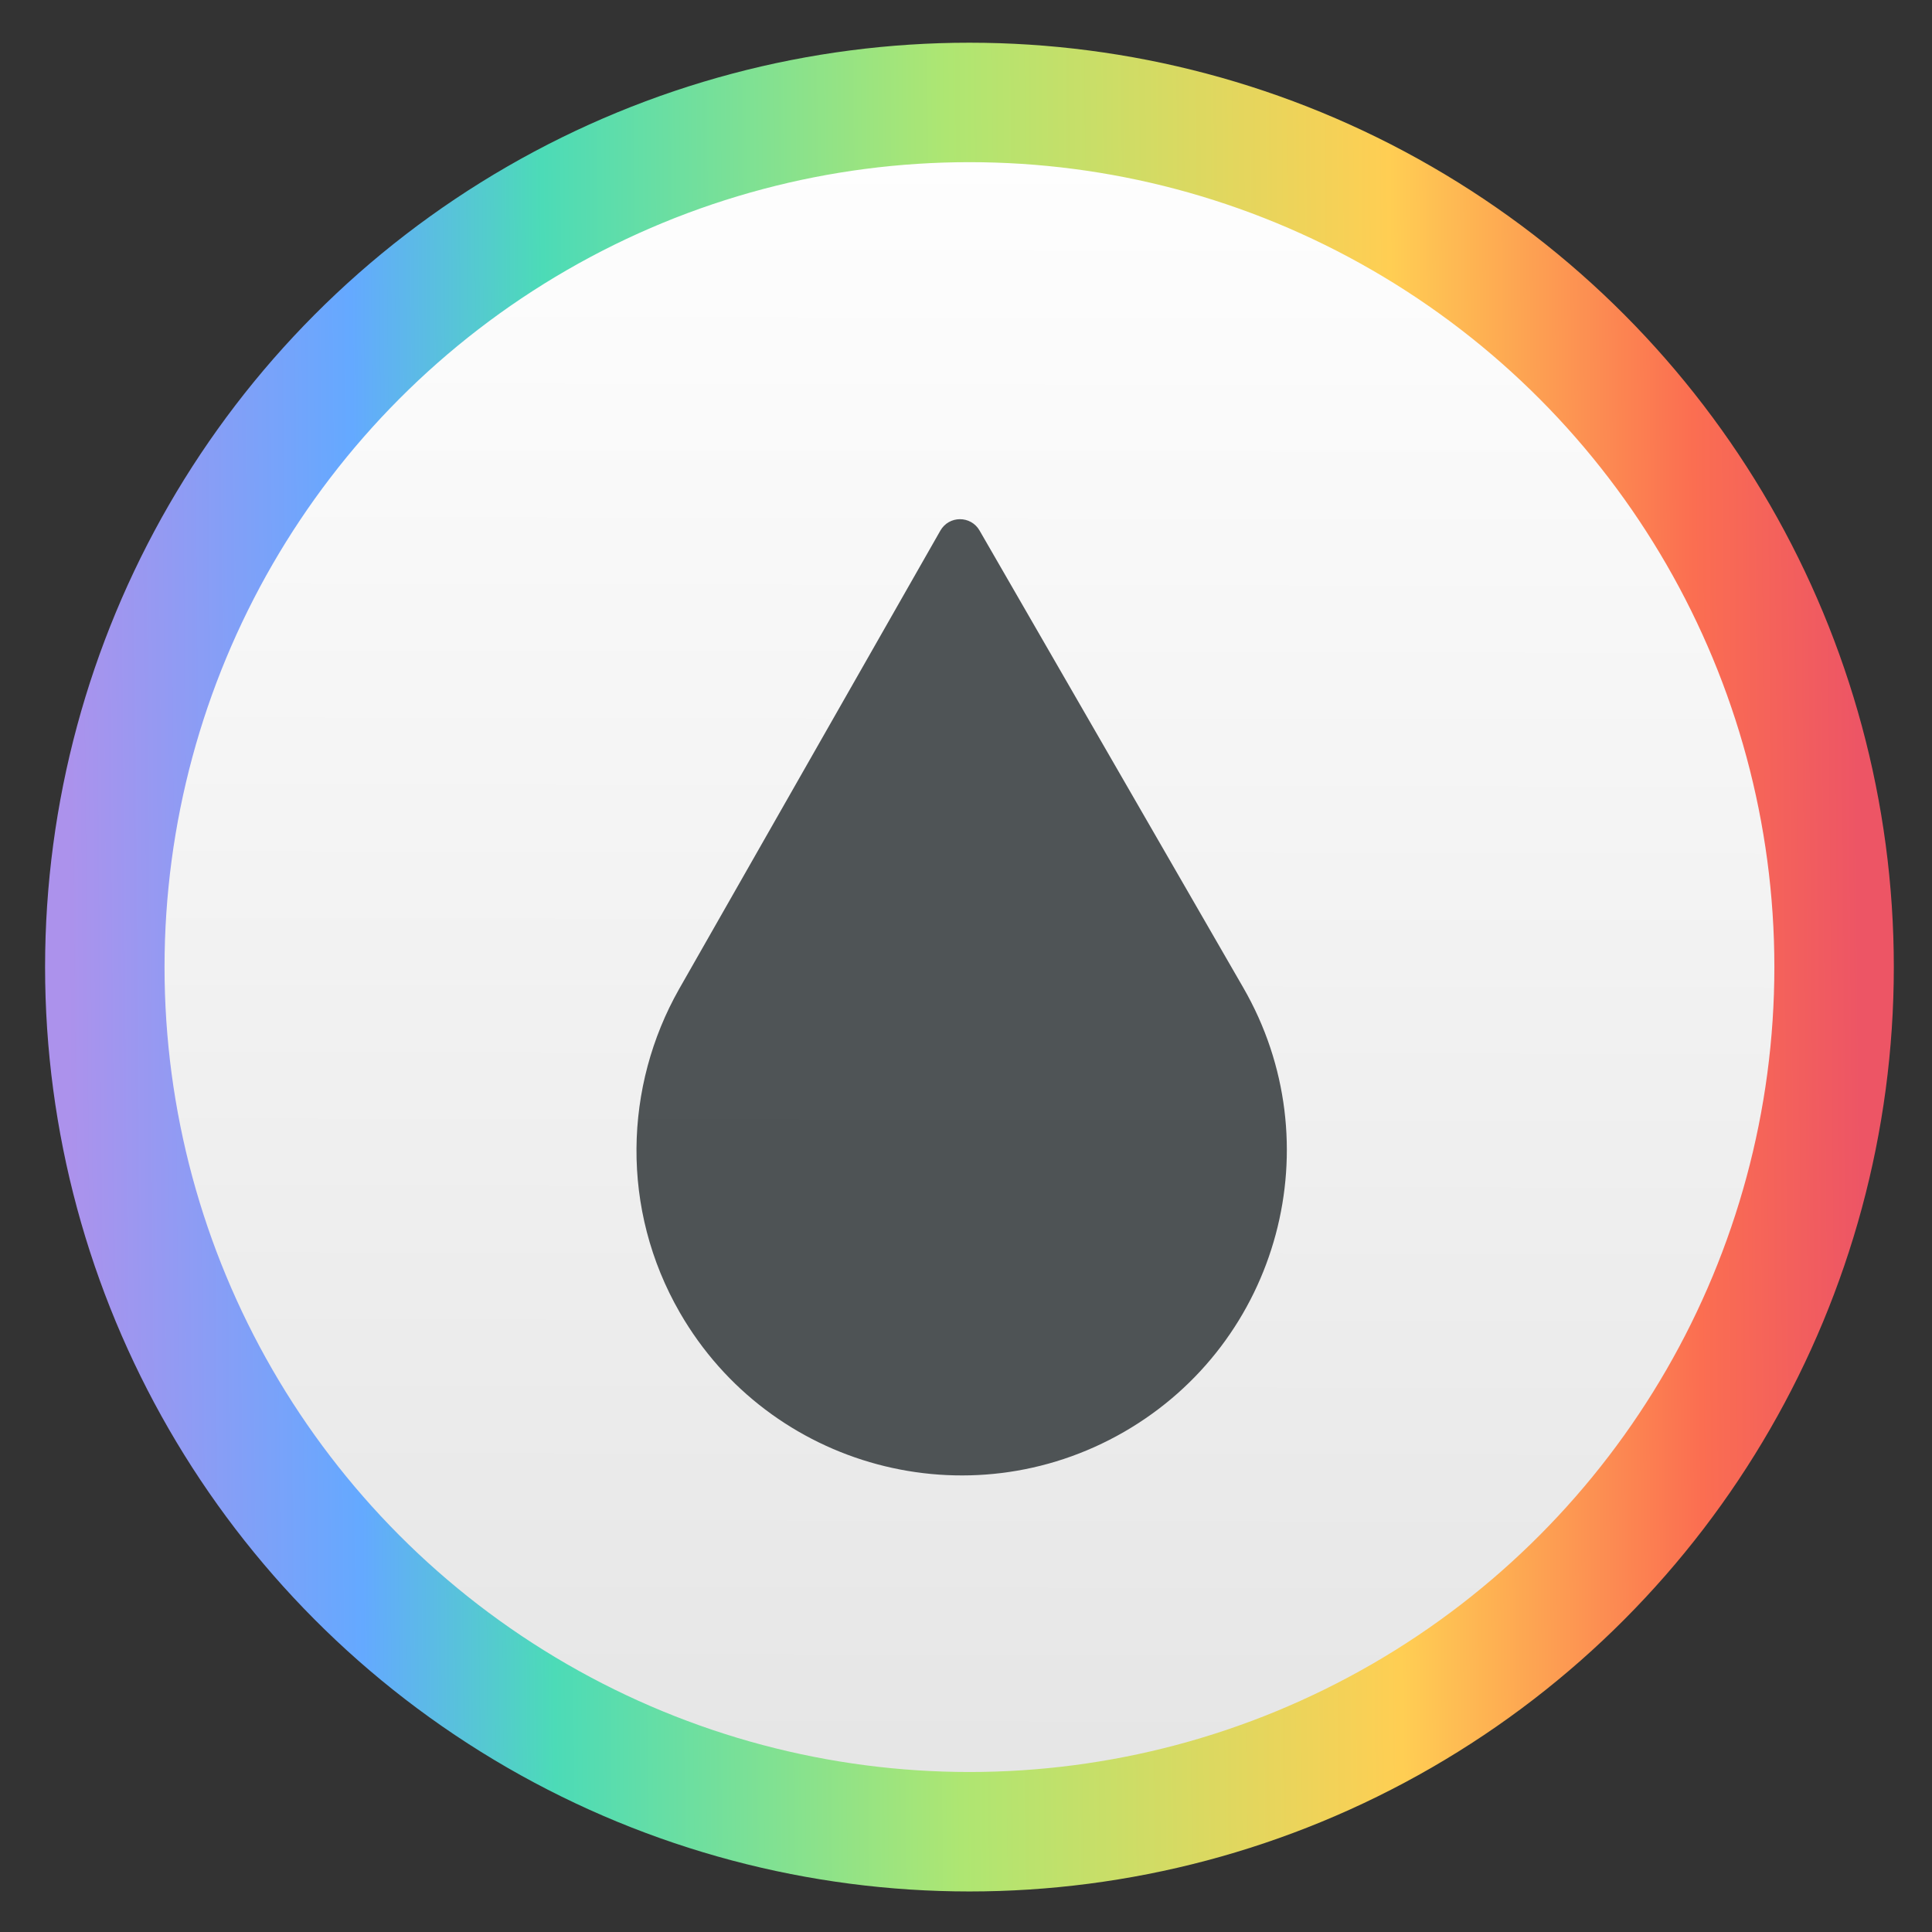 <?xml version="1.0" encoding="UTF-8" standalone="no"?>
<!-- Created with Inkscape (http://www.inkscape.org/) -->

<svg
   xmlns:sketch="http://www.bohemiancoding.com/sketch/ns"
   xmlns:dc="http://purl.org/dc/elements/1.1/"
   xmlns:cc="http://creativecommons.org/ns#"
   xmlns:rdf="http://www.w3.org/1999/02/22-rdf-syntax-ns#"
   xmlns:svg="http://www.w3.org/2000/svg"
   xmlns="http://www.w3.org/2000/svg"
   xmlns:xlink="http://www.w3.org/1999/xlink"
   xmlns:sodipodi="http://sodipodi.sourceforge.net/DTD/sodipodi-0.dtd"
   xmlns:inkscape="http://www.inkscape.org/namespaces/inkscape"
   width="48"
   height="48"
   id="svg5453"
   version="1.1"
   inkscape:version="0.91 r13725"
   sodipodi:docname="preferences-desktop-color.svg">
  <rect width="100%" height="100%" fill="#333333" stroke="none"/>
  <defs
     id="defs5455">
    <clipPath
       clipPathUnits="userSpaceOnUse"
       id="clipPath4534">
      <rect
         ry="16"
         y="8"
         x="8"
         height="32"
         width="32"
         id="rect4536"
         style="opacity:1;fill:url(#linearGradient4538);fill-opacity:1;stroke:none;stroke-width:2.8;stroke-miterlimit:4;stroke-dasharray:none;stroke-opacity:0.55" />
    </clipPath>
    <clipPath
       clipPathUnits="userSpaceOnUse"
       id="clipPath4584">
      <rect
         ry="16"
         y="507.798"
         x="392.571"
         height="32"
         width="32"
         id="rect4586"
         style="opacity:1;fill:url(#linearGradient4588);fill-opacity:1;stroke:none;stroke-width:2.8;stroke-miterlimit:4;stroke-dasharray:none;stroke-opacity:0.55" />
    </clipPath>
    <clipPath
       clipPathUnits="userSpaceOnUse"
       id="clipPath4550">
      <rect
         ry="16"
         y="507.798"
         x="392.571"
         height="32"
         width="32"
         id="rect4552"
         style="opacity:1;fill:url(#linearGradient4554);fill-opacity:1;stroke:none;stroke-width:2.8;stroke-miterlimit:4;stroke-dasharray:none;stroke-opacity:0.55" />
    </clipPath>
    <clipPath
       clipPathUnits="userSpaceOnUse"
       id="clipPath4568">
      <rect
         ry="16"
         y="507.798"
         x="392.571"
         height="32"
         width="32"
         id="rect4570"
         style="opacity:1;fill:url(#linearGradient4572);fill-opacity:1;stroke:none;stroke-width:2.8;stroke-miterlimit:4;stroke-dasharray:none;stroke-opacity:0.55" />
    </clipPath>
    <clipPath
       clipPathUnits="userSpaceOnUse"
       id="clipPath4528">
      <rect
         ry="16"
         y="8"
         x="8"
         height="32"
         width="32"
         id="rect4530"
         style="opacity:1;fill:url(#linearGradient4532);fill-opacity:1;stroke:none;stroke-width:2.8;stroke-miterlimit:4;stroke-dasharray:none;stroke-opacity:0.55" />
    </clipPath>
    <clipPath
       clipPathUnits="userSpaceOnUse"
       id="clipPath4578">
      <rect
         ry="16"
         y="507.798"
         x="392.571"
         height="32"
         width="32"
         id="rect4580"
         style="opacity:1;fill:url(#linearGradient4582);fill-opacity:1;stroke:none;stroke-width:2.8;stroke-miterlimit:4;stroke-dasharray:none;stroke-opacity:0.55" />
    </clipPath>
    <clipPath
       clipPathUnits="userSpaceOnUse"
       id="clipPath4562">
      <rect
         ry="16"
         y="507.798"
         x="392.571"
         height="32"
         width="32"
         id="rect4564"
         style="opacity:1;fill:url(#linearGradient4566);fill-opacity:1;stroke:none;stroke-width:2.8;stroke-miterlimit:4;stroke-dasharray:none;stroke-opacity:0.55" />
    </clipPath>
    <clipPath
       clipPathUnits="userSpaceOnUse"
       id="clipPath4544">
      <rect
         ry="16"
         y="507.798"
         x="392.571"
         height="32"
         width="32"
         id="rect4546"
         style="opacity:1;fill:url(#linearGradient4548);fill-opacity:1;stroke:none;stroke-width:2.8;stroke-miterlimit:4;stroke-dasharray:none;stroke-opacity:0.55" />
    </clipPath>
    <clipPath
       id="clipPath4528-1"
       clipPathUnits="userSpaceOnUse">
      <rect
         style="opacity:1;fill:url(#linearGradient4532);fill-opacity:1;stroke:none;stroke-width:2.8;stroke-miterlimit:4;stroke-dasharray:none;stroke-opacity:0.55"
         id="rect4530-7"
         width="32"
         height="32"
         x="8"
         y="8"
         ry="16" />
    </clipPath>
    <clipPath
       id="clipPath4578-8"
       clipPathUnits="userSpaceOnUse">
      <rect
         style="opacity:1;fill:url(#linearGradient4582);fill-opacity:1;stroke:none;stroke-width:2.8;stroke-miterlimit:4;stroke-dasharray:none;stroke-opacity:0.55"
         id="rect4580-7"
         width="32"
         height="32"
         x="392.571"
         y="507.798"
         ry="16" />
    </clipPath>
    <clipPath
       id="clipPath4562-8"
       clipPathUnits="userSpaceOnUse">
      <rect
         style="opacity:1;fill:url(#linearGradient4566);fill-opacity:1;stroke:none;stroke-width:2.8;stroke-miterlimit:4;stroke-dasharray:none;stroke-opacity:0.55"
         id="rect4564-8"
         width="32"
         height="32"
         x="392.571"
         y="507.798"
         ry="16" />
    </clipPath>
    <clipPath
       id="clipPath4544-1"
       clipPathUnits="userSpaceOnUse">
      <rect
         style="opacity:1;fill:url(#linearGradient4548);fill-opacity:1;stroke:none;stroke-width:2.8;stroke-miterlimit:4;stroke-dasharray:none;stroke-opacity:0.55"
         id="rect4546-1"
         width="32"
         height="32"
         x="392.571"
         y="507.798"
         ry="16" />
    </clipPath>
    <linearGradient
       id="linearGradient7568"
       inkscape:collect="always">
      <stop
         id="stop7570"
         offset="0"
         style="stop-color:#161719;stop-opacity:1" />
      <stop
         id="stop7572"
         offset="1"
         style="stop-color:#424649;stop-opacity:1" />
    </linearGradient>
    <linearGradient
       id="linearGradient4470"
       inkscape:collect="always">
      <stop
         id="stop4472"
         offset="0"
         style="stop-color:#ac92ec;stop-opacity:1" />
      <stop
         style="stop-color:#64a9ff;stop-opacity:1"
         offset="0.161"
         id="stop4474" />
      <stop
         style="stop-color:#4cdbb7;stop-opacity:1"
         offset="0.268"
         id="stop4476" />
      <stop
         style="stop-color:#aee672;stop-opacity:1"
         offset="0.494"
         id="stop4478" />
      <stop
         style="stop-color:#ffce53;stop-opacity:1"
         offset="0.741"
         id="stop4480" />
      <stop
         style="stop-color:#fb6e51;stop-opacity:1"
         offset="0.909"
         id="stop4482" />
      <stop
         id="stop4484"
         offset="1"
         style="stop-color:#ed5565;stop-opacity:1" />
    </linearGradient>
    <linearGradient
       inkscape:collect="always"
       xlink:href="#linearGradient7568"
       id="linearGradient7637"
       gradientUnits="userSpaceOnUse"
       x1="-53.412"
       y1="-130.384"
       x2="40.658"
       y2="-130.384" />
    <linearGradient
       id="linearGradient8467-5">
      <stop
         id="stop8469-7"
         style="stop-color:#e4e4e4;stop-opacity:1"
         offset="0" />
      <stop
         id="stop8471-0"
         style="stop-color:#ffffff;stop-opacity:1"
         offset="1" />
    </linearGradient>
    <linearGradient
       inkscape:collect="always"
       xlink:href="#linearGradient4470"
       id="linearGradient4468"
       x1="385.126"
       y1="531.729"
       x2="415.935"
       y2="531.464"
       gradientUnits="userSpaceOnUse" />
    <linearGradient
       inkscape:collect="always"
       xlink:href="#linearGradient7568"
       id="linearGradient4298"
       gradientUnits="userSpaceOnUse"
       x1="-53.412"
       y1="-130.384"
       x2="40.658"
       y2="-130.384" />
    <linearGradient
       id="linearGradient8467-5-1">
      <stop
         id="stop8469-7-2"
         style="stop-color:#e5e5e5;stop-opacity:1"
         offset="0" />
      <stop
         id="stop8471-0-2"
         style="stop-color:#ffffff;stop-opacity:1"
         offset="1" />
    </linearGradient>
    <linearGradient
       gradientTransform="matrix(1.062,0,0,1.062,-24.98,-33.287)"
       gradientUnits="userSpaceOnUse"
       y2="517.721"
       x2="400.368"
       y1="545.861"
       x1="400.323"
       id="linearGradient4342-0"
       xlink:href="#linearGradient8467-5-1"
       inkscape:collect="always" />
    <linearGradient
       inkscape:collect="always"
       xlink:href="#linearGradient4470"
       id="linearGradient4304"
       x1="385.126"
       y1="531.729"
       x2="415.935"
       y2="531.464"
       gradientUnits="userSpaceOnUse" />
  </defs>
  <sodipodi:namedview
     id="base"
     pagecolor="#ffffff"
     bordercolor="#666666"
     borderopacity="1.0"
     inkscape:pageopacity="0"
     inkscape:pageshadow="2"
     inkscape:zoom="5.6568545"
     inkscape:cx="-19.389077"
     inkscape:cy="15.141298"
     inkscape:document-units="px"
     inkscape:current-layer="layer1"
     showgrid="true"
     fit-margin-top="0"
     fit-margin-left="0"
     fit-margin-right="0"
     fit-margin-bottom="0"
     inkscape:window-width="1366"
     inkscape:window-height="630"
     inkscape:window-x="0"
     inkscape:window-y="36"
     inkscape:window-maximized="1"
     inkscape:showpageshadow="false"
     borderlayer="true"
     showguides="false">
    <inkscape:grid
       type="xygrid"
       id="grid4063" />
    <sodipodi:guide
       position="1.1650391e-05,2.6367188e-05"
       orientation="0,32"
       id="guide4159" />
    <sodipodi:guide
       position="32,2.6367188e-05"
       orientation="-32,0"
       id="guide4161" />
    <sodipodi:guide
       position="32,32"
       orientation="0,-32"
       id="guide4163" />
    <sodipodi:guide
       position="2,30"
       orientation="28,0"
       id="guide4167" />
    <sodipodi:guide
       position="2,2"
       orientation="0,28"
       id="guide4169" />
    <sodipodi:guide
       position="30,2"
       orientation="-1,-8.0000141e-07"
       id="guide4171" />
    <sodipodi:guide
       position="30,30"
       orientation="0,-28"
       id="guide4173" />
    <sodipodi:guide
       position="2,30"
       orientation="28,0"
       id="guide4181" />
    <sodipodi:guide
       position="2,2"
       orientation="0,14"
       id="guide4183" />
    <sodipodi:guide
       position="16,30"
       orientation="0,-14"
       id="guide4187" />
    <sodipodi:guide
       position="9,23"
       orientation="14,0"
       id="guide4193" />
    <sodipodi:guide
       position="9,9"
       orientation="0,14"
       id="guide4195" />
    <sodipodi:guide
       position="23,9"
       orientation="-14,0"
       id="guide4197" />
    <sodipodi:guide
       position="23,23"
       orientation="0,-14"
       id="guide4199" />
  </sodipodi:namedview>
  <g
     inkscape:label="Layer 1"
     inkscape:groupmode="layer"
     id="layer1"
     transform="translate(-384.571,-499.798)">
    <g
       id="layer1-1"
       inkscape:label="Layer 1"
       transform="matrix(1.424,0,0,1.424,-161.956,-233.648)">
      <g
         inkscape:label="Layer 1"
         id="layer1-9-2"
         transform="matrix(0.667,0,0,0.667,128.177,182.518)">
        <g
           id="g4780-4-9"
           transform="matrix(1.158,0,0,1.158,-64.547,-82.759)">
          <g
             id="g7719-2-3"
             transform="matrix(0.282,0,0,0.282,342.795,402.756)">
            <g
               id="g4489-0-4"
               transform="matrix(0.96,0,0,0.96,9,19.099)">
              <g
                 id="undo5-6-6"
                 sketch:type="MSLayerGroup"
                 transform="matrix(-1.607,0.299,-0.299,-1.607,175.258,214.992)"
                 style="fill:#000000;stroke:none;stroke-width:1.08;stroke-miterlimit:4;stroke-dasharray:none">
                <flowRoot
                   xml:space="preserve"
                   id="flowRoot7530-8-9"
                   style="font-style:normal;font-weight:normal;font-size:12.5px;line-height:125%;font-family:sans-serif;letter-spacing:0px;word-spacing:0px;fill:#000000;fill-opacity:1;stroke:none;stroke-width:1.08;stroke-linecap:butt;stroke-linejoin:miter;stroke-miterlimit:4;stroke-dasharray:none;stroke-opacity:1"><flowRegion
                     id="flowRegion7532-8-8"
                     style="stroke:url(#linearGradient7637)"><rect
                       id="rect7534-9-8"
                       width="100.147"
                       height="116.761"
                       x="-427.817"
                       y="-178.138"
                       style="stroke:none;stroke-width:1.08;stroke-miterlimit:4;stroke-dasharray:none" /></flowRegion><flowPara
                     id="flowPara7536-5-0"
                     style="stroke:none;stroke-width:1.08;stroke-miterlimit:4;stroke-dasharray:none" /></flowRoot>                <g
                   id="g4495-9"
                   transform="matrix(0.951,0,0,0.951,2.234,-8.438)">
                  <g
                     id="g4520-2"
                     transform="translate(-2.863,1.965)">
                    <g
                       transform="matrix(-1.914,-0.356,0.356,-1.914,562.761,1040.59)"
                       id="layer1-7-2"
                       inkscape:label="Layer 1">
                      <g
                         transform="matrix(1.613,0,0,1.613,-246.079,-318.921)"
                         id="g5011-2">
                        <g
                           transform="matrix(0.128,0,0,0.128,330.909,498.478)"
                           id="g4387-1">
                          <g
                             id="g4347-9" />
                          <g
                             id="g4351-7" />
                          <g
                             id="g4353-0" />
                          <g
                             id="g4355-2" />
                          <g
                             id="g4357-9" />
                          <g
                             id="g4359-8" />
                          <g
                             id="g4361-9" />
                          <g
                             id="g4363-6" />
                          <g
                             id="g4365-7" />
                          <g
                             id="g4367-1" />
                          <g
                             id="g4369-6" />
                          <g
                             id="g4371-2" />
                          <g
                             id="g4373-1" />
                          <g
                             id="g4375-8" />
                          <g
                             id="g4377-0" />
                          <g
                             id="g4379-3" />
                        </g>
                      </g>
                    </g>
                    <g
                       id="g4546-9"
                       transform="matrix(0.993,0,0,0.993,0.106,-1.129)">
                      <circle
                         r="67.571"
                         cy="426.282"
                         cx="235.789"
                         id="path4745-6-2"
                         style="opacity:1;fill:none;fill-opacity:1;stroke:none;stroke-width:2.591;stroke-linecap:round;stroke-linejoin:round;stroke-miterlimit:4;stroke-dasharray:none;stroke-opacity:1"
                         transform="matrix(-0.601,-0.112,0.112,-0.601,81.312,148.881)" />
                      <circle
                         r="14.875"
                         cy="531.729"
                         cx="400.619"
                         id="path3377-2"
                         style="opacity:1;fill:url(#linearGradient4342-0);fill-opacity:1;stroke:url(#linearGradient4468);stroke-width:2.055;stroke-linecap:round;stroke-linejoin:round;stroke-miterlimit:4;stroke-dasharray:none;stroke-dashoffset:0;stroke-opacity:1"
                         transform="matrix(-3.089,-0.575,0.575,-3.089,920.16,1738.748)" />
                      <g
                         style="opacity:0.9;fill:#3d4245;fill-opacity:1"
                         transform="matrix(-0.06,-0.011,0.011,-0.06,9.887,-105.563)"
                         id="g3-3">
                        <path
                           style="fill:#3d4245;fill-opacity:1"
                           inkscape:connector-curvature="0"
                           id="path5-9"
                           d="m 406.269,10.052 -232.65,405.741 c -48.889,85.779 -52.665,194.85 0,286.697 79.169,138.07 255.277,185.82 393.348,106.65 C 705.038,729.971 752.788,553.864 673.618,415.792 L 440.968,10.052 c -7.685,-13.403 -27.015,-13.403 -34.699,0 z" />
                      </g>
                    </g>
                  </g>
                </g>
              </g>
            </g>
          </g>
        </g>
      </g>
    </g>
  </g>
</svg>
